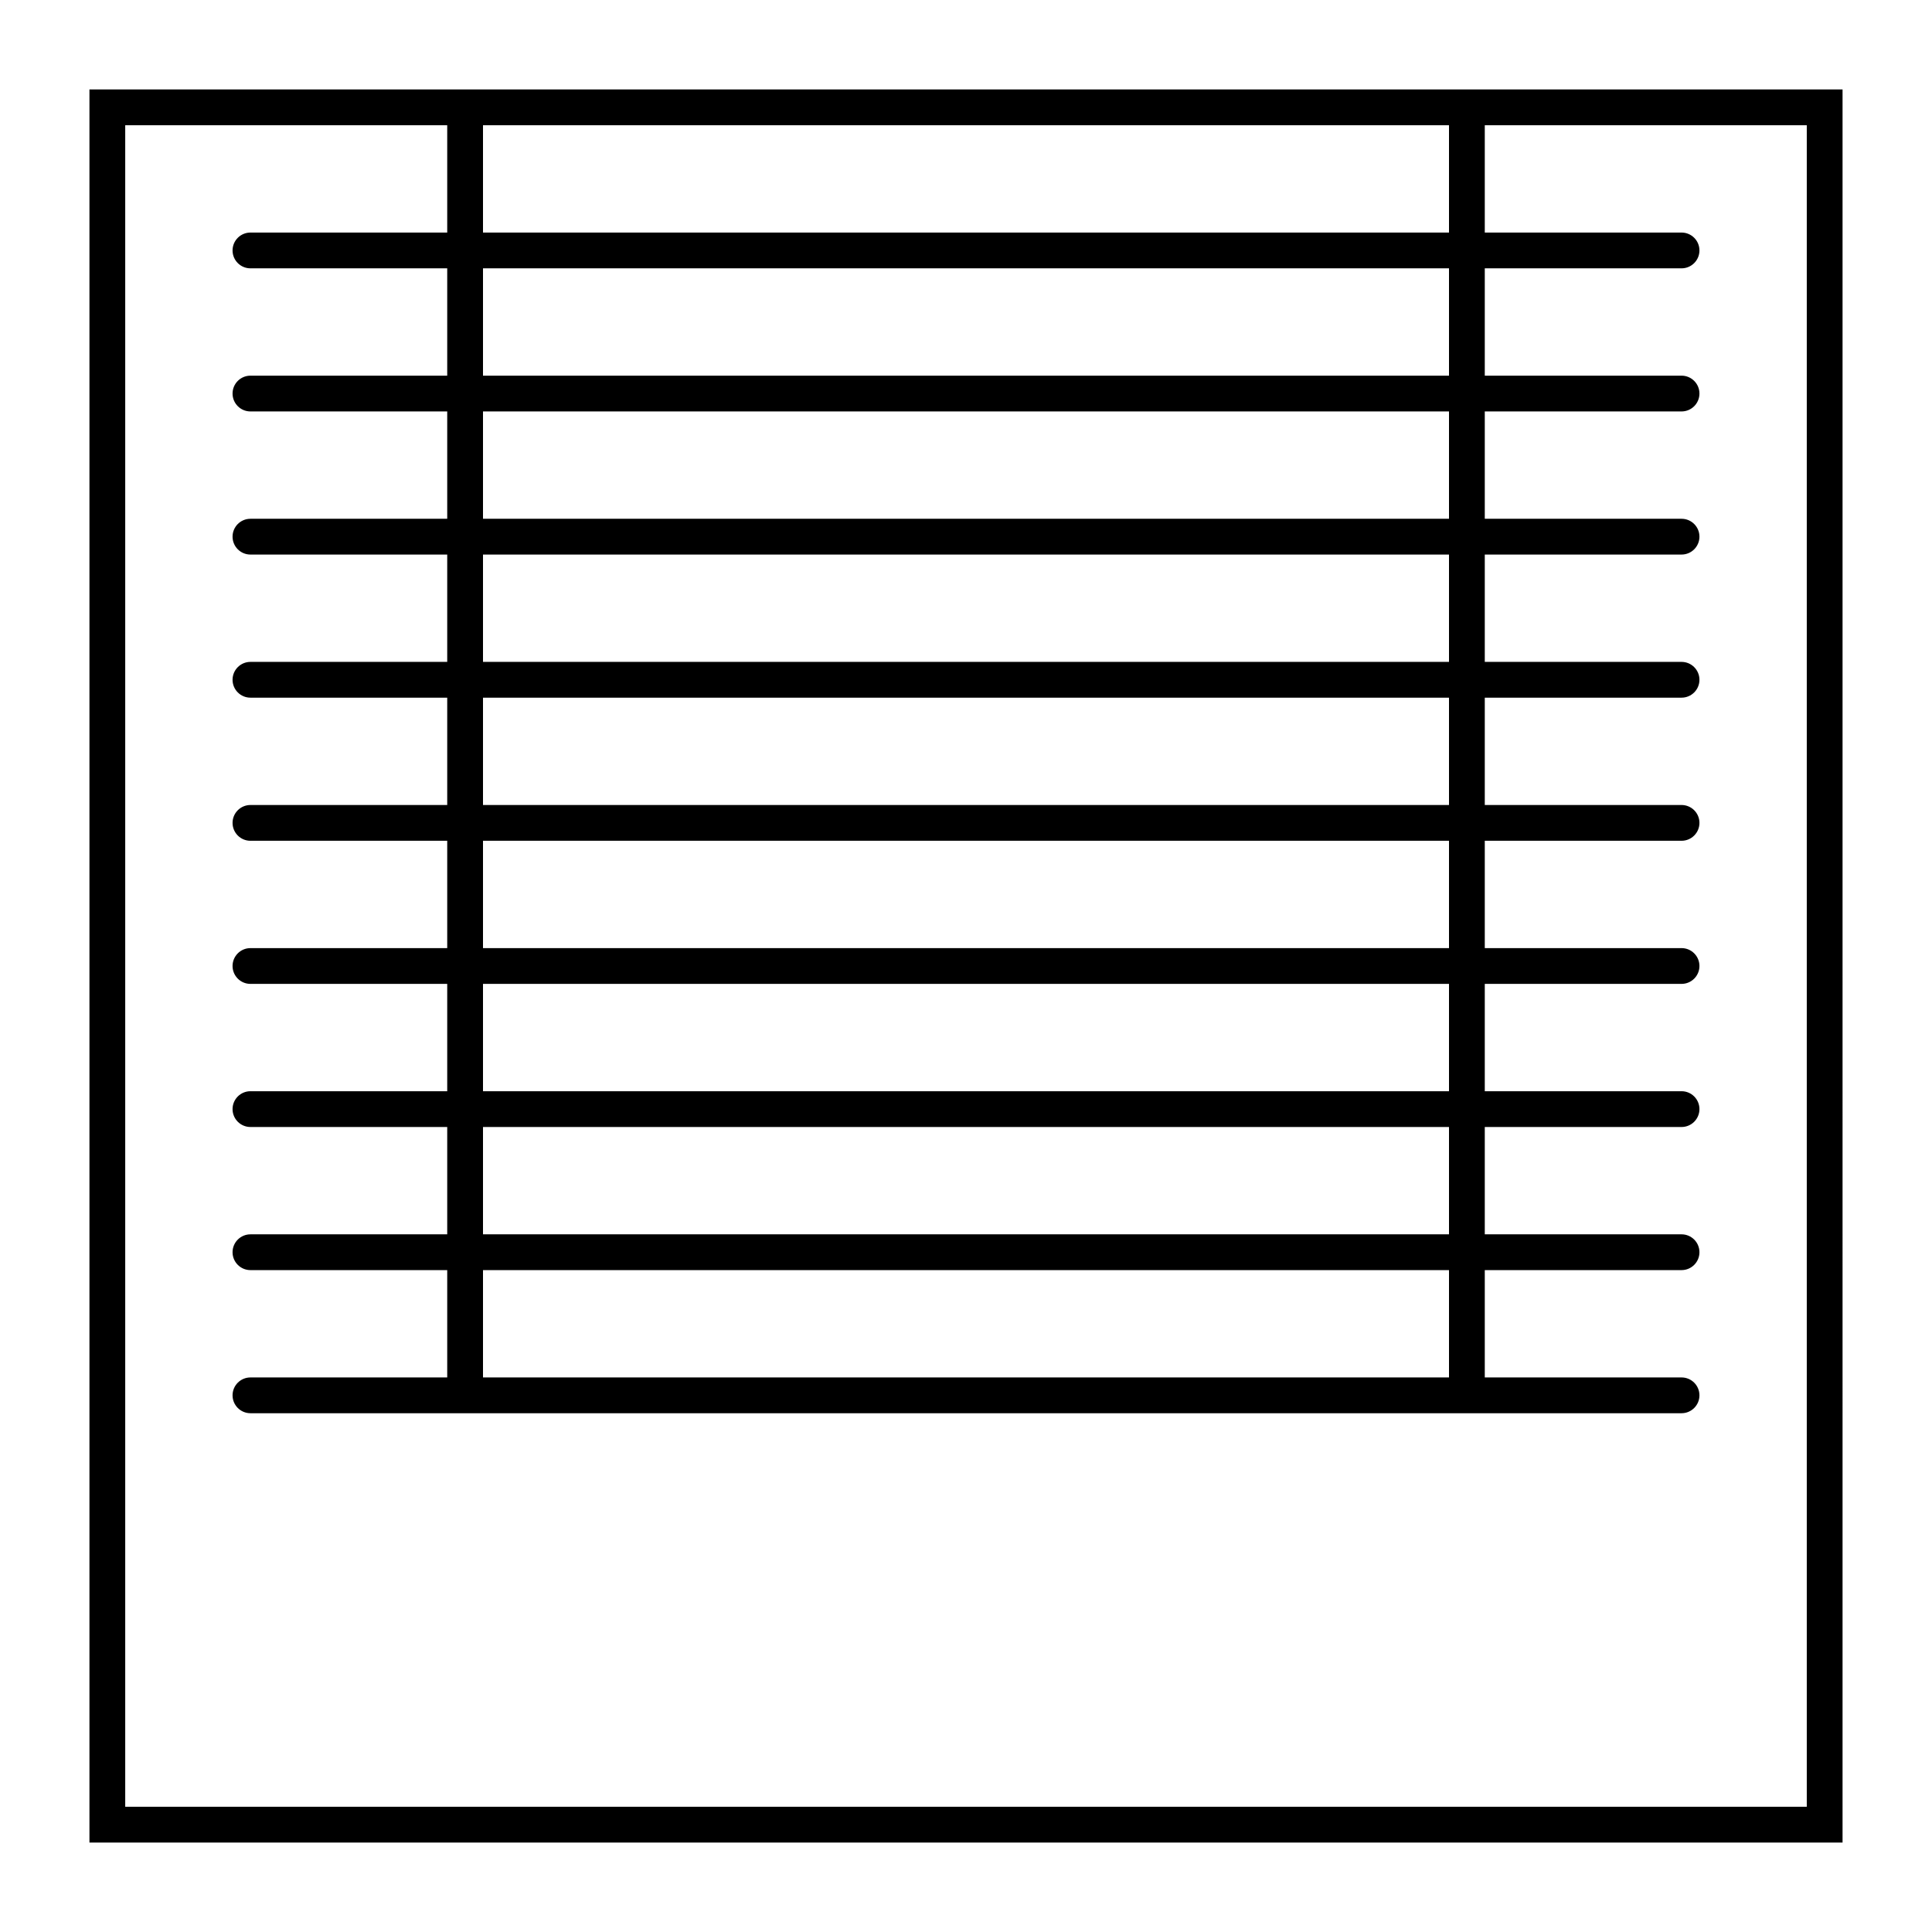 <?xml version="1.0" ?><svg id="Layer_1" style="enable-background:new 0 0 108 108;" version="1.1" viewBox="0 0 108 108" xml:space="preserve" xmlns="http://www.w3.org/2000/svg" xmlns:xlink="http://www.w3.org/1999/xlink"><path d="M5,5v98h98V5H5z M81,13H27V7h54V13z M81,21H27v-6h54V21z M81,29H27v-6h54V29z M81,37H27v-6h54V37z M81,45H27v-6h54V45z   M81,53H27v-6h54V53z M81,61H27v-6h54V61z M81,69H27v-6h54V69z M81,77H27v-6h54V77z M101,101H7V7h18v6H14c-0.552,0-1,0.448-1,1  s0.448,1,1,1h11v6H14c-0.552,0-1,0.448-1,1s0.448,1,1,1h11v6H14c-0.552,0-1,0.448-1,1s0.448,1,1,1h11v6H14c-0.552,0-1,0.448-1,1  s0.448,1,1,1h11v6H14c-0.552,0-1,0.448-1,1s0.448,1,1,1h11v6H14c-0.552,0-1,0.448-1,1s0.448,1,1,1h11v6H14c-0.552,0-1,0.448-1,1  s0.448,1,1,1h11v6H14c-0.552,0-1,0.448-1,1s0.448,1,1,1h11v6H14c-0.552,0-1,0.448-1,1s0.448,1,1,1h80c0.552,0,1-0.448,1-1  s-0.448-1-1-1H83v-6h11c0.552,0,1-0.448,1-1s-0.448-1-1-1H83v-6h11c0.552,0,1-0.448,1-1s-0.448-1-1-1H83v-6h11c0.552,0,1-0.448,1-1  s-0.448-1-1-1H83v-6h11c0.552,0,1-0.448,1-1s-0.448-1-1-1H83v-6h11c0.552,0,1-0.448,1-1s-0.448-1-1-1H83v-6h11c0.552,0,1-0.448,1-1  s-0.448-1-1-1H83v-6h11c0.552,0,1-0.448,1-1s-0.448-1-1-1H83v-6h11c0.552,0,1-0.448,1-1s-0.448-1-1-1H83V7h18V101z"/></svg>